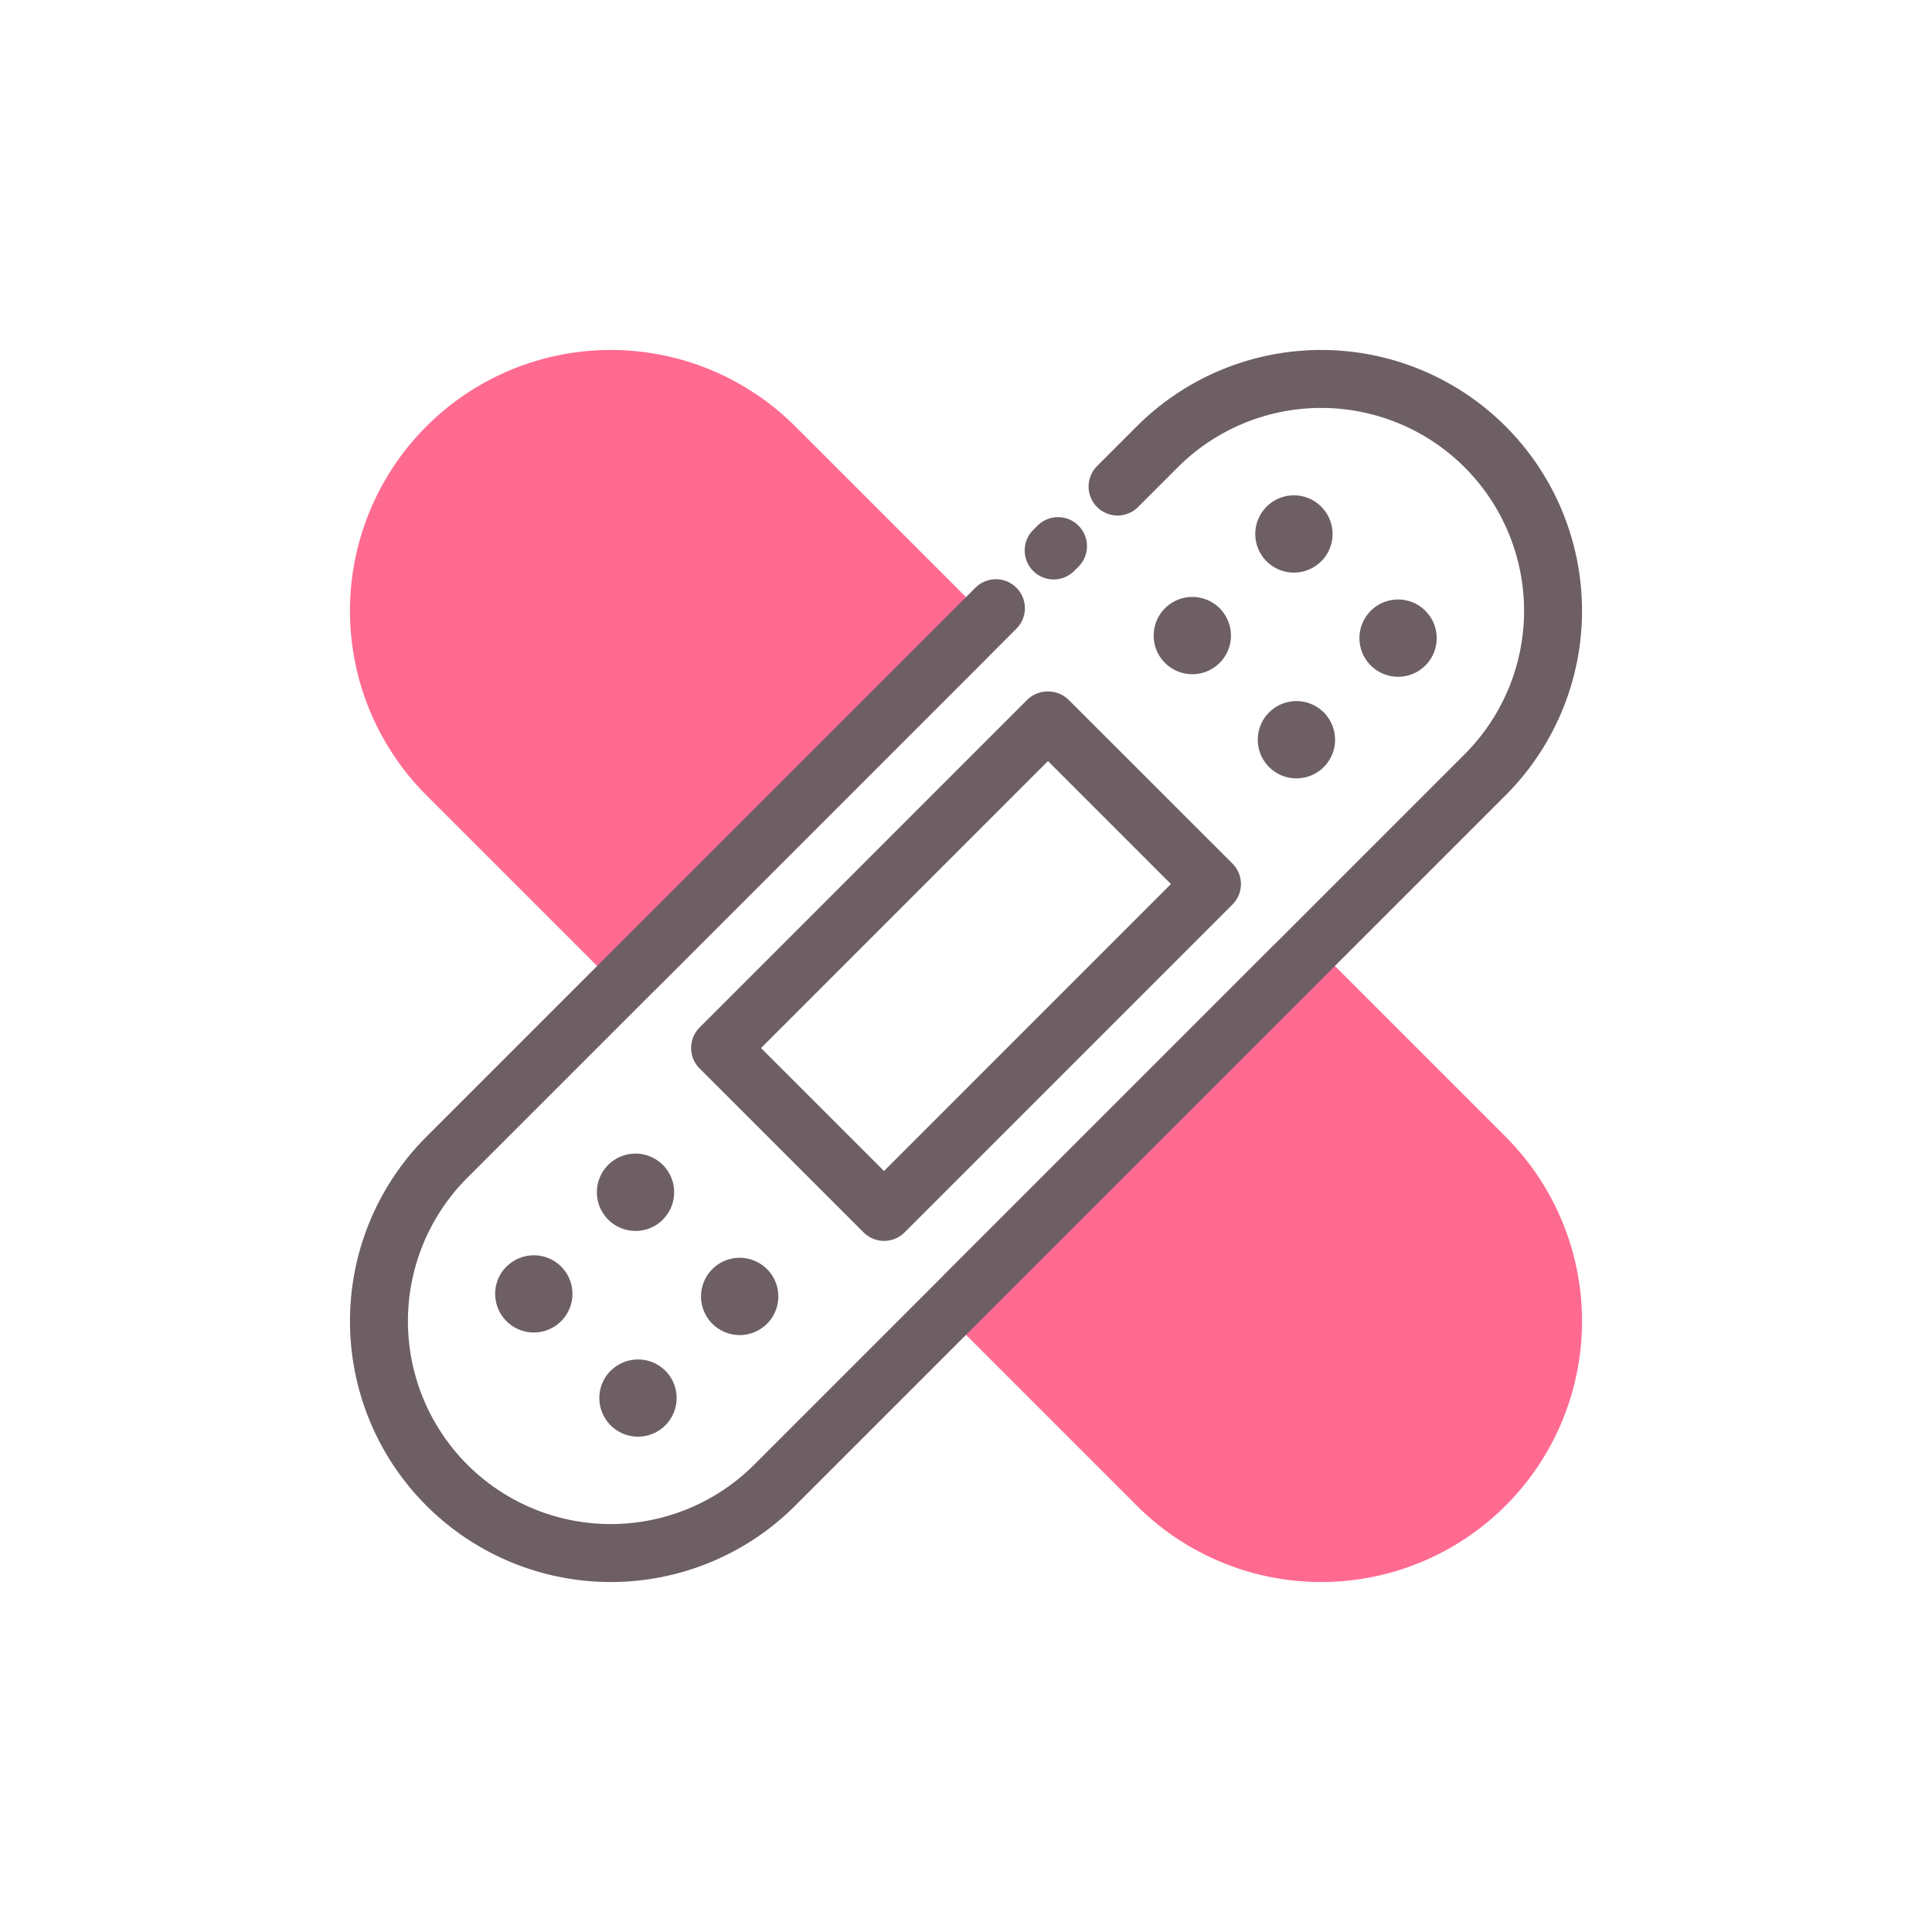 <svg id="Layer_1" data-name="Layer 1" xmlns="http://www.w3.org/2000/svg" viewBox="0 0 100 100"><defs><style>.cls-1{fill:#ff6a90;}.cls-2{fill:#6d5f63;}</style></defs><title>Bandage</title><path class="cls-1" d="M77.931,58.839l-9.9-9.9a1.5,1.5,0,0,0-2.121,0L48.939,65.91a1.5,1.5,0,0,0,0,2.121l9.9,9.9A13.5,13.5,0,0,0,77.931,58.839Z"/><path class="cls-1" d="M51.061,31.969l-9.9-9.9A13.5,13.5,0,0,0,22.069,41.161l9.9,9.9a1.5,1.5,0,0,0,2.121,0L51.061,34.09A1.5,1.5,0,0,0,51.061,31.969Z"/><path class="cls-2" d="M55.3,36.211a1.544,1.544,0,0,0-2.121,0L36.212,53.182a1.5,1.5,0,0,0,0,2.121L44.7,63.789a1.5,1.5,0,0,0,2.121,0l16.97-16.971a1.5,1.5,0,0,0,0-2.121Zm-9.545,24.4-6.364-6.364L54.242,39.394l6.364,6.364Z"/><path class="cls-2" d="M39.7,68.517a2,2,0,1,1,0-2.828A2,2,0,0,1,39.7,68.517Zm-5.392-5.392a2,2,0,1,0-2.828,0A2,2,0,0,0,34.311,63.126Zm-2.7,7.822a2,2,0,1,0,2.828,0A2,2,0,0,0,31.615,70.948Zm-5.392-5.392a2,2,0,1,0,2.828,0A2,2,0,0,0,26.224,65.556Z"/><path class="cls-2" d="M68.517,36.874a2,2,0,1,1-2.828,0A2,2,0,0,1,68.517,36.874ZM60.3,31.483a2,2,0,1,0,2.828,0A2,2,0,0,0,60.3,31.483Zm13.479.133a2,2,0,1,0,0,2.828A2,2,0,0,0,73.776,31.615Zm-5.392-2.563a2,2,0,1,0-2.828,0A2,2,0,0,0,68.385,29.052Z"/><path class="cls-2" d="M77.931,41.161l-36.77,36.77A13.5,13.5,0,0,1,22.069,58.839l28.4-28.4a1.5,1.5,0,1,1,2.121,2.121l-28.4,28.4A10.5,10.5,0,0,0,39.04,75.81L75.81,39.04A10.5,10.5,0,0,0,60.96,24.19l-2.072,2.072a1.5,1.5,0,0,1-2.121-2.121l2.072-2.072A13.5,13.5,0,0,1,77.931,41.161ZM54.538,29.991a1.5,1.5,0,0,0,1.061-.439l.242-.242a1.5,1.5,0,0,0-2.121-2.121l-.242.242a1.5,1.5,0,0,0,1.061,2.561Z"/></svg>